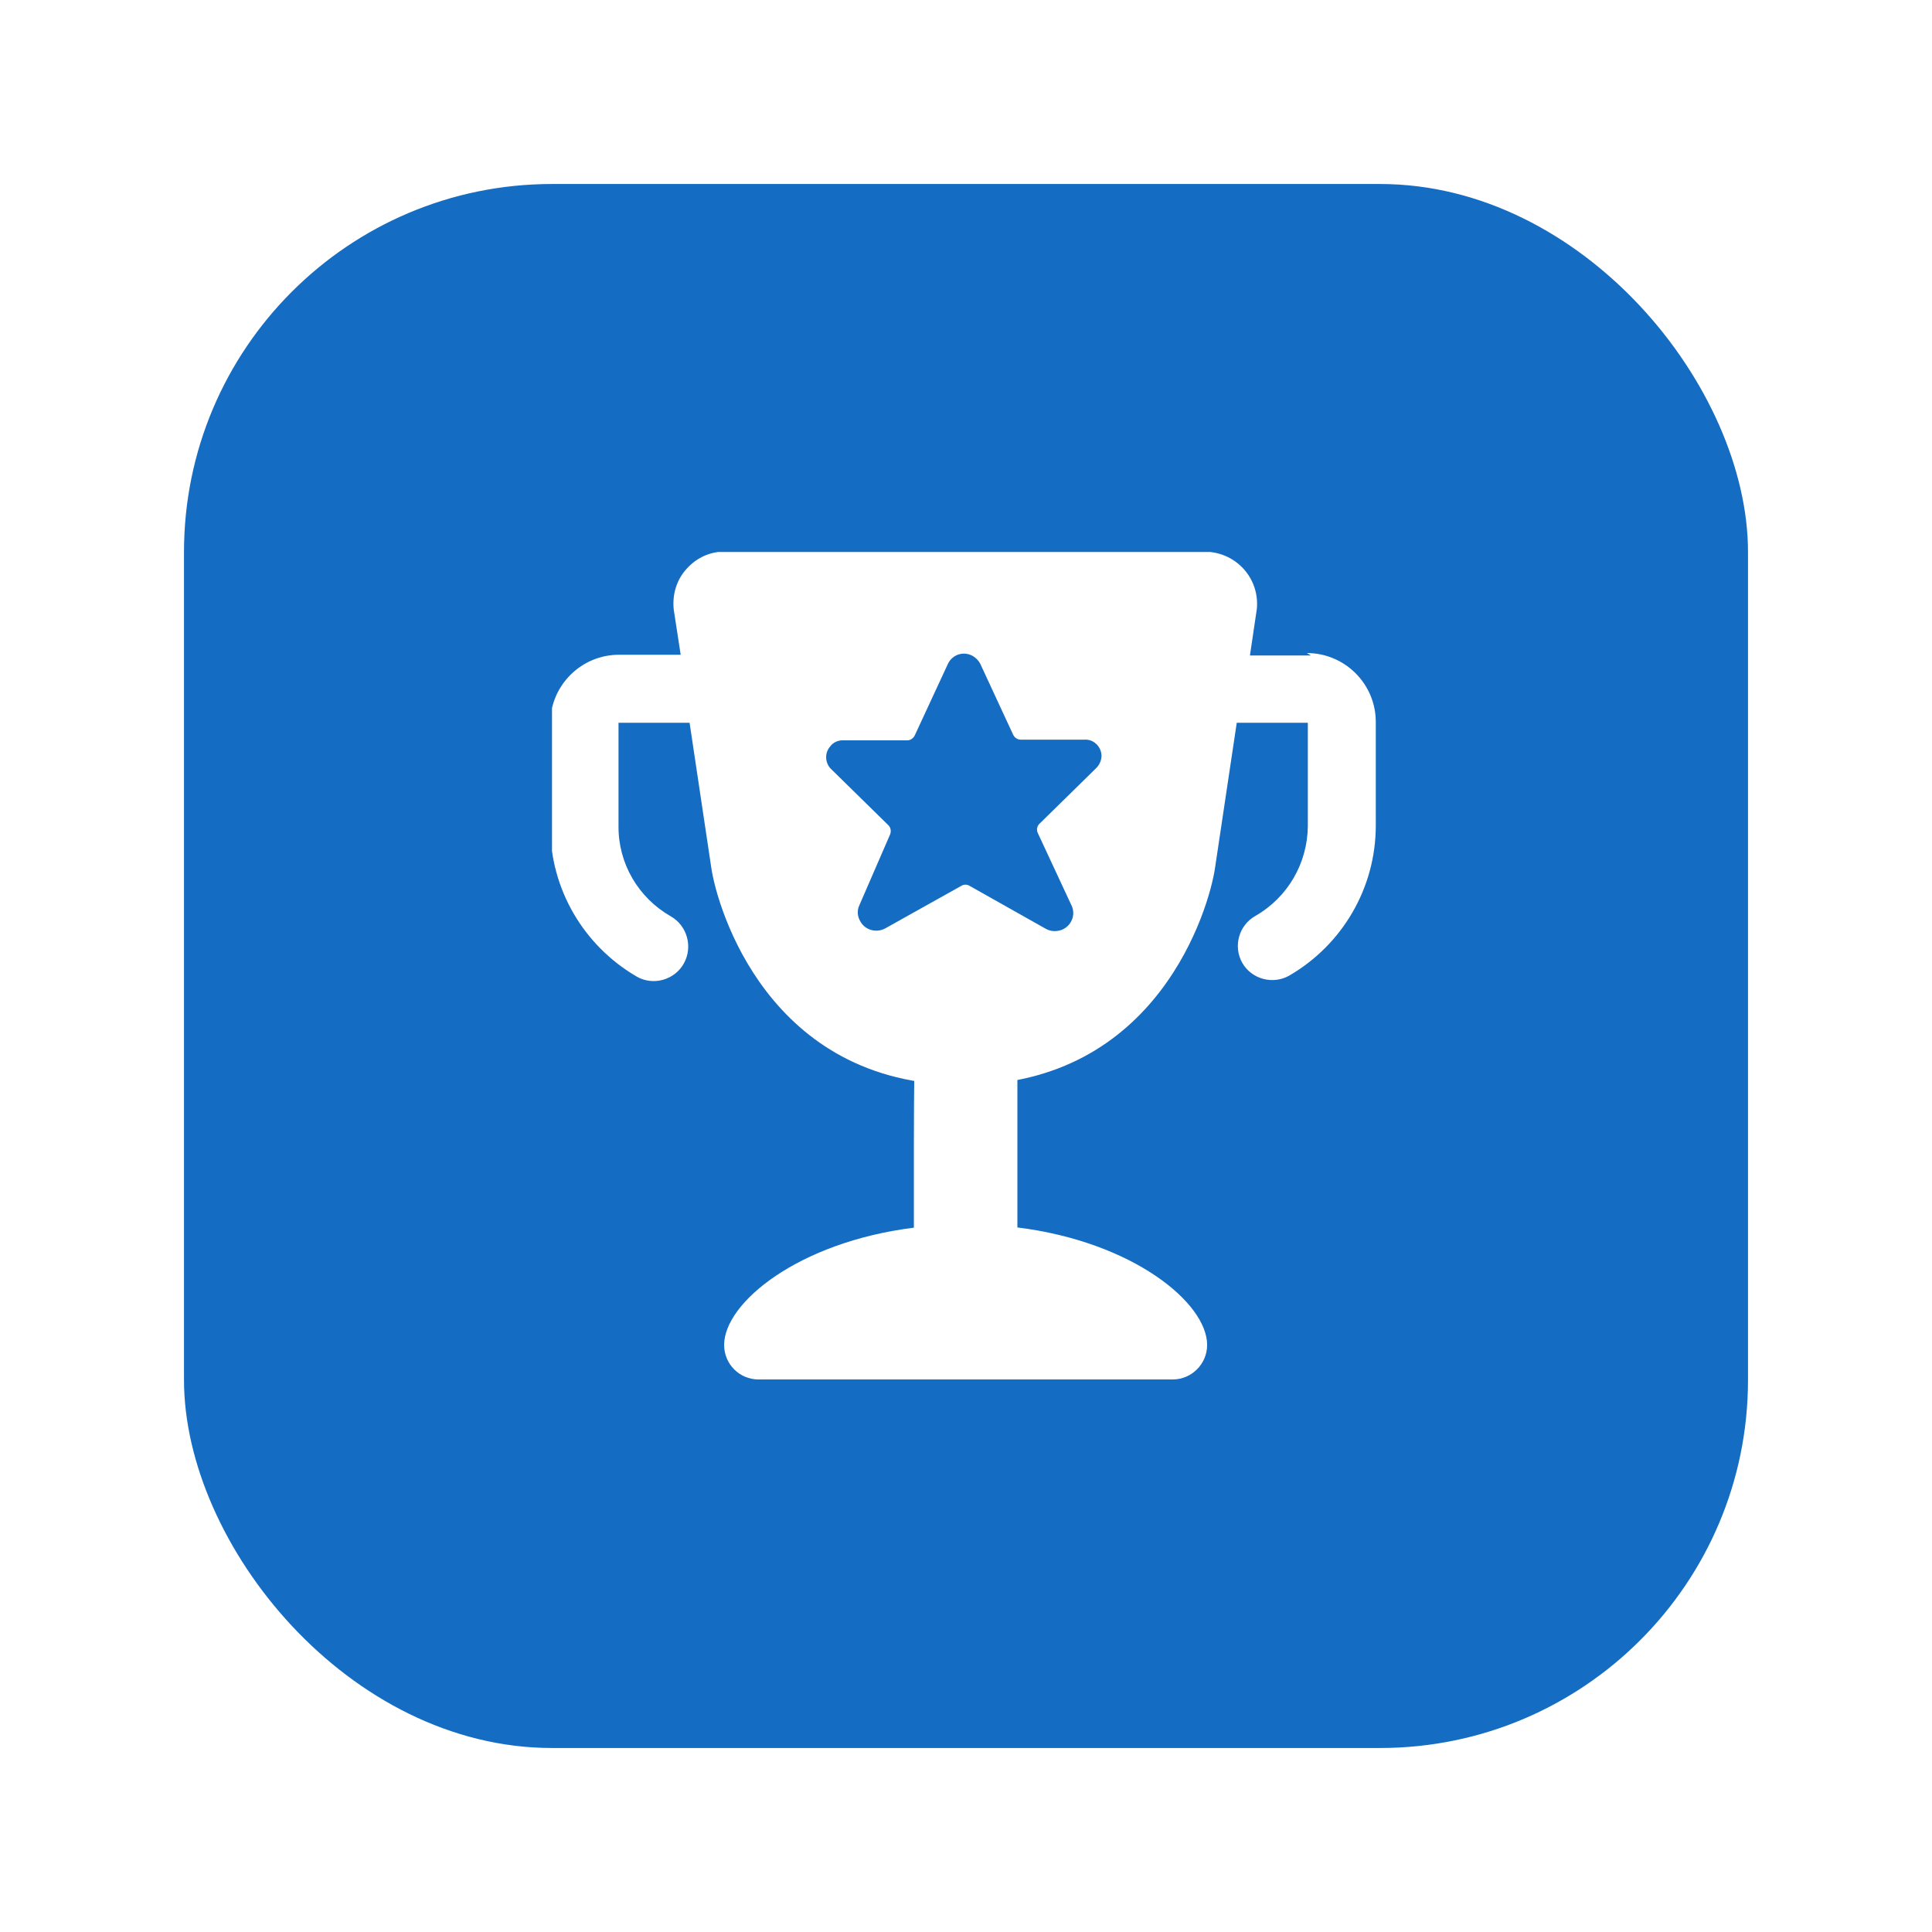 <svg width="84" height="84" viewBox="0 0 84 84" fill="none" xmlns="http://www.w3.org/2000/svg">
<g filter="url(#filter0_d_5759_17173)">
<rect x="8" width="68" height="68" rx="16" fill="#156CC3"/>
<g clip-path="url(#clip0_5759_17173)">
<path d="M57 20.5H54.345L54.645 18.475C54.765 17.23 53.865 16.135 52.62 16C52.545 15.985 52.47 15.985 52.395 15.985H31.545V15.983C30.9 15.969 30.3 16.238 29.865 16.718C29.415 17.198 29.22 17.858 29.295 18.518L29.595 20.468H26.94C25.275 20.453 23.925 21.803 23.925 23.453V27.953C23.925 30.639 25.365 33.114 27.69 34.464C28.395 34.868 29.325 34.614 29.73 33.894C30.135 33.173 29.88 32.243 29.16 31.838C27.75 31.029 26.88 29.544 26.892 27.924V23.424H29.982L30.927 29.737C31.182 31.462 33.402 39.173 41.877 39.173C50.349 39.173 52.573 31.477 52.827 29.737L53.772 23.424H56.862V27.924C56.847 29.529 55.992 31.014 54.582 31.823C53.862 32.228 53.607 33.144 54.012 33.864C54.417 34.569 55.332 34.824 56.052 34.419C58.377 33.069 59.817 30.593 59.817 27.893V23.393C59.817 21.729 58.467 20.393 56.817 20.393L57 20.5ZM46.605 31.405C46.77 31.795 46.575 32.26 46.17 32.425C45.93 32.515 45.675 32.5 45.465 32.38L42.165 30.52C42.045 30.445 41.908 30.445 41.788 30.52L38.488 32.365C38.098 32.575 37.618 32.44 37.408 32.065C37.273 31.84 37.258 31.585 37.363 31.36L38.698 28.284C38.758 28.134 38.728 27.968 38.608 27.863L36.178 25.479C35.863 25.209 35.833 24.744 36.103 24.444C36.238 24.264 36.463 24.174 36.688 24.189H39.448C39.583 24.189 39.717 24.099 39.777 23.963L41.217 20.858C41.412 20.453 41.892 20.303 42.282 20.514C42.417 20.588 42.537 20.709 42.612 20.843L44.052 23.948C44.112 24.069 44.232 24.159 44.382 24.159H47.142C47.532 24.128 47.877 24.444 47.892 24.849C47.892 25.058 47.802 25.268 47.637 25.419L45.207 27.803C45.087 27.909 45.057 28.073 45.117 28.209L46.605 31.405Z" fill="white"/>
<path d="M40.291 36.034C40.171 36.004 39.946 37.925 39.871 38C39.871 32.542 39.734 37 39.734 41.728V45.377C34.7 46.007 31.484 48.647 31.484 50.477C31.484 51.302 32.144 51.977 32.984 51.977H50.984C51.809 51.977 52.484 51.302 52.484 50.477C52.484 48.646 49.259 45.992 44.234 45.367V37.5C44.219 37.38 44.174 38.06 44.099 38C44.009 37.925 43.904 35.985 43.799 36C42.584 36.165 41.354 36.165 40.139 36L40.291 36.034Z" fill="white"/>
</g>
</g>
<defs>
<filter id="filter0_d_5759_17173" x="0" y="0" width="84" height="84" filterUnits="userSpaceOnUse" color-interpolation-filters="sRGB">
<feFlood flood-opacity="0" result="BackgroundImageFix"/>
<feColorMatrix in="SourceAlpha" type="matrix" values="0 0 0 0 0 0 0 0 0 0 0 0 0 0 0 0 0 0 127 0" result="hardAlpha"/>
<feOffset dy="8"/>
<feGaussianBlur stdDeviation="4"/>
<feComposite in2="hardAlpha" operator="out"/>
<feColorMatrix type="matrix" values="0 0 0 0 0 0 0 0 0 0 0 0 0 0 0 0 0 0 0.12 0"/>
<feBlend mode="normal" in2="BackgroundImageFix" result="effect1_dropShadow_5759_17173"/>
<feBlend mode="normal" in="SourceGraphic" in2="effect1_dropShadow_5759_17173" result="shape"/>
</filter>
<clipPath id="clip0_5759_17173">
<rect width="36" height="36" fill="white" transform="translate(24 16)"/>
</clipPath>
</defs>
</svg>
